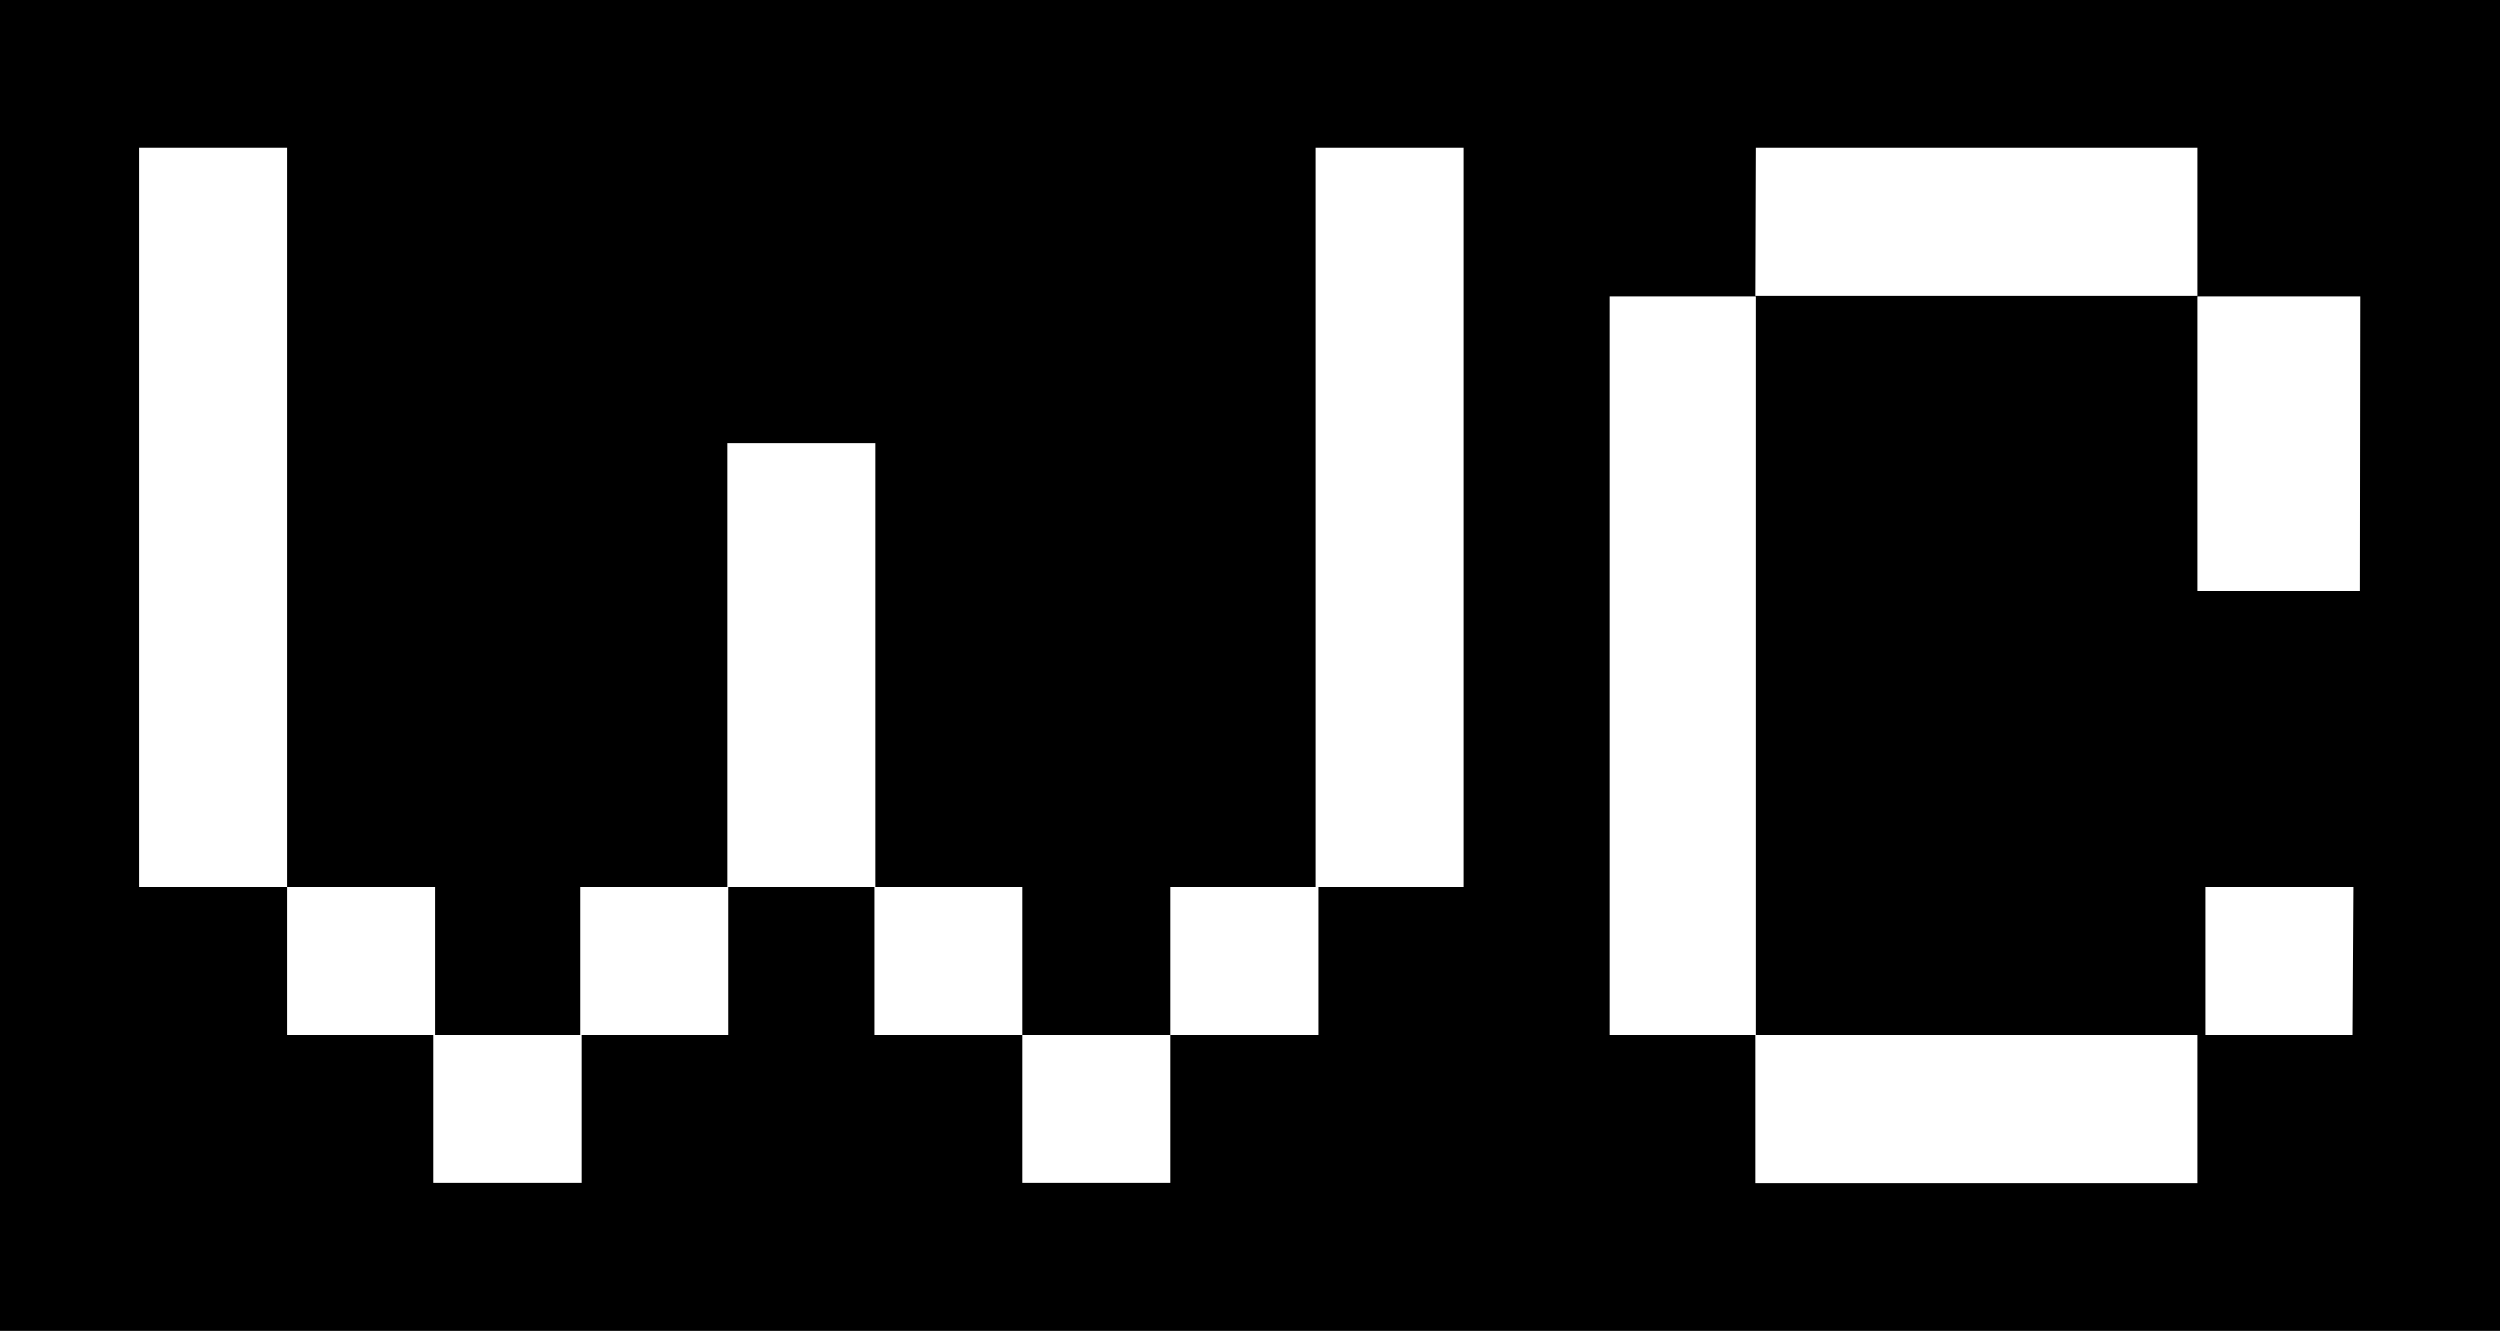 <svg xmlns="http://www.w3.org/2000/svg" viewBox="0 0 193.41 102.96"><title>wcinvert</title><g id="Livello_2" data-name="Livello 2"><g id="Livello_2-2" data-name="Livello 2"><path d="M0,0V103H193.41V0ZM135.84,11.43H170V22.89h-34.2ZM113.23,68.62H102V80.07H90.54V91.51H79.09V80.07H67.65V68.62H56.34V80.07H45V91.51H33.52V80.07H22.21V68.62H10.76V11.43H22.21V68.62H33.66V80.07H44.89V68.62H56.27V34.28H67.72V68.62H79.09V80.07H90.54V68.62h11.24V11.43h11.45ZM170,91.53h-34.2V80.07H124.53V22.93h11.31V80.07H170Zm12-11.46H170.62V68.62h11.45Zm.57-34.35H170V22.93h12.6Z"/></g></g></svg>